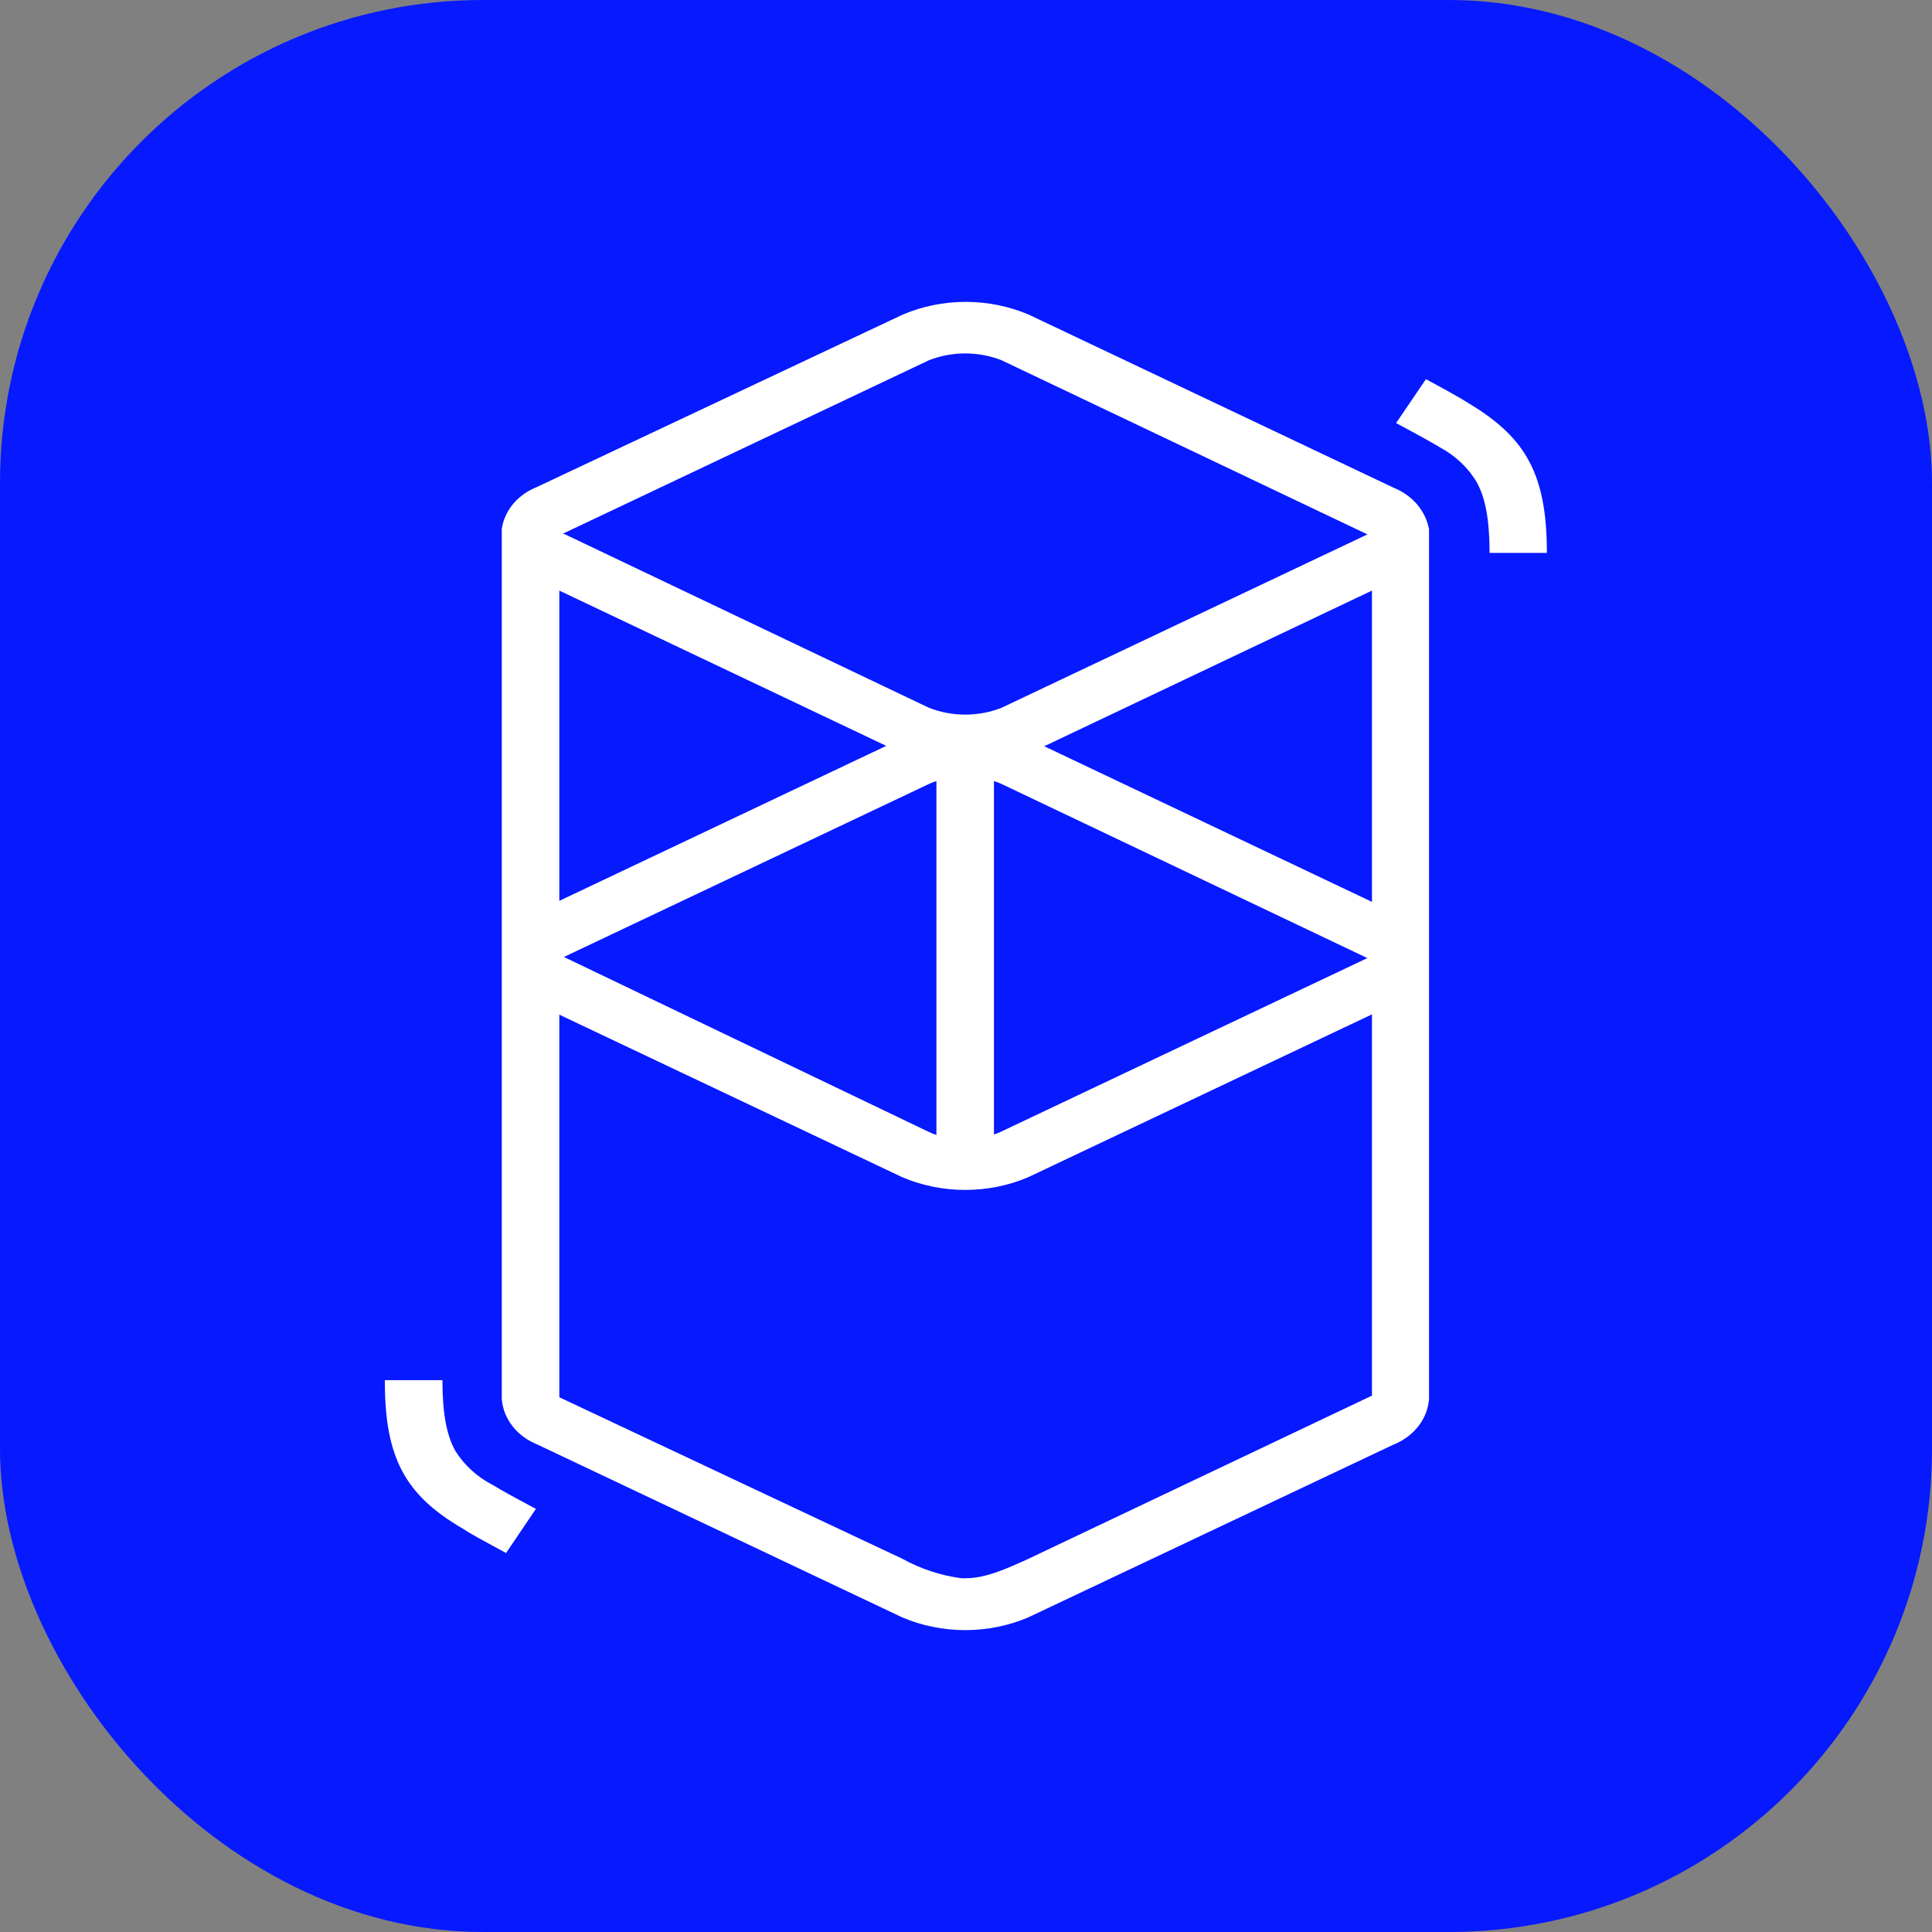 <svg width="32" height="32" viewBox="0 0 32 32" fill="none" xmlns="http://www.w3.org/2000/svg">
<rect x="0" y="0" width="32" height="32" fill="#808080" stroke="none"/>
<rect width="32" height="32" rx="8" fill="#0719FF"/>
<g clip-path="url(#clip0_1779_7465)">
<path d="M14.952 5.211C15.278 5.072 15.634 5 15.995 5C16.356 5 16.712 5.072 17.039 5.211L23.082 8.078C23.236 8.14 23.369 8.235 23.472 8.355C23.574 8.475 23.642 8.616 23.669 8.766V23.179C23.655 23.341 23.593 23.496 23.488 23.628C23.384 23.76 23.241 23.864 23.077 23.929L17.031 26.789C16.705 26.928 16.349 27 15.988 27C15.627 27 15.27 26.928 14.944 26.789L8.893 23.922C8.73 23.856 8.589 23.752 8.487 23.62C8.384 23.488 8.324 23.333 8.311 23.172C8.311 23.145 8.311 23.121 8.311 23.102V8.759C8.334 8.61 8.398 8.468 8.498 8.348C8.598 8.228 8.731 8.132 8.883 8.071L14.952 5.211ZM22.724 16.801L17.031 19.498C16.705 19.637 16.349 19.709 15.988 19.709C15.627 19.709 15.27 19.637 14.944 19.498L9.264 16.806V23.143L14.952 25.821C15.248 25.985 15.578 26.094 15.922 26.141H15.987C16.326 26.141 16.656 25.988 16.989 25.84L22.724 23.116V16.801ZM7.328 22.86C7.328 23.411 7.398 23.774 7.541 24.03C7.687 24.265 7.899 24.459 8.157 24.594L8.176 24.604C8.247 24.647 8.325 24.692 8.42 24.745L8.533 24.807L8.876 24.992L8.382 25.723L8.001 25.515L7.938 25.481C7.825 25.419 7.734 25.365 7.648 25.309C6.724 24.766 6.375 24.157 6.375 22.897V22.86H7.328ZM15.51 12.937C15.468 12.95 15.428 12.966 15.388 12.984L9.337 15.852H9.32H9.329H9.343L15.388 18.75C15.427 18.769 15.468 18.785 15.51 18.798V12.937ZM16.463 12.937V18.79C16.506 18.777 16.547 18.761 16.587 18.741L22.637 15.874L22.655 15.866H22.642L16.587 12.984C16.547 12.966 16.506 12.95 16.463 12.937ZM22.724 9.782L17.296 12.36L22.724 14.938V9.782ZM9.264 9.782V14.921L14.679 12.354L9.264 9.782ZM16.587 5.966C16.398 5.892 16.194 5.854 15.988 5.854C15.781 5.854 15.577 5.892 15.388 5.966L9.337 8.833L9.32 8.843H9.329H9.343L15.388 11.724C15.577 11.798 15.781 11.836 15.988 11.836C16.194 11.836 16.398 11.798 16.587 11.724L22.637 8.857L22.655 8.848H22.642L16.587 5.966ZM23.618 6.28L23.999 6.488L24.062 6.524C24.175 6.586 24.266 6.64 24.352 6.696C25.272 7.253 25.614 7.858 25.621 9.12V9.158H24.672C24.672 8.606 24.602 8.243 24.459 7.987C24.317 7.746 24.104 7.545 23.843 7.406L23.824 7.394C23.753 7.351 23.675 7.307 23.58 7.255L23.468 7.193L23.124 7.007L23.618 6.28Z" fill="white"/>
</g>
<defs>
<clipPath id="clip0_1779_7465">
<rect width="19.25" height="22" fill="white" transform="translate(6.375 5)"/>
</clipPath>
</defs>
</svg>
